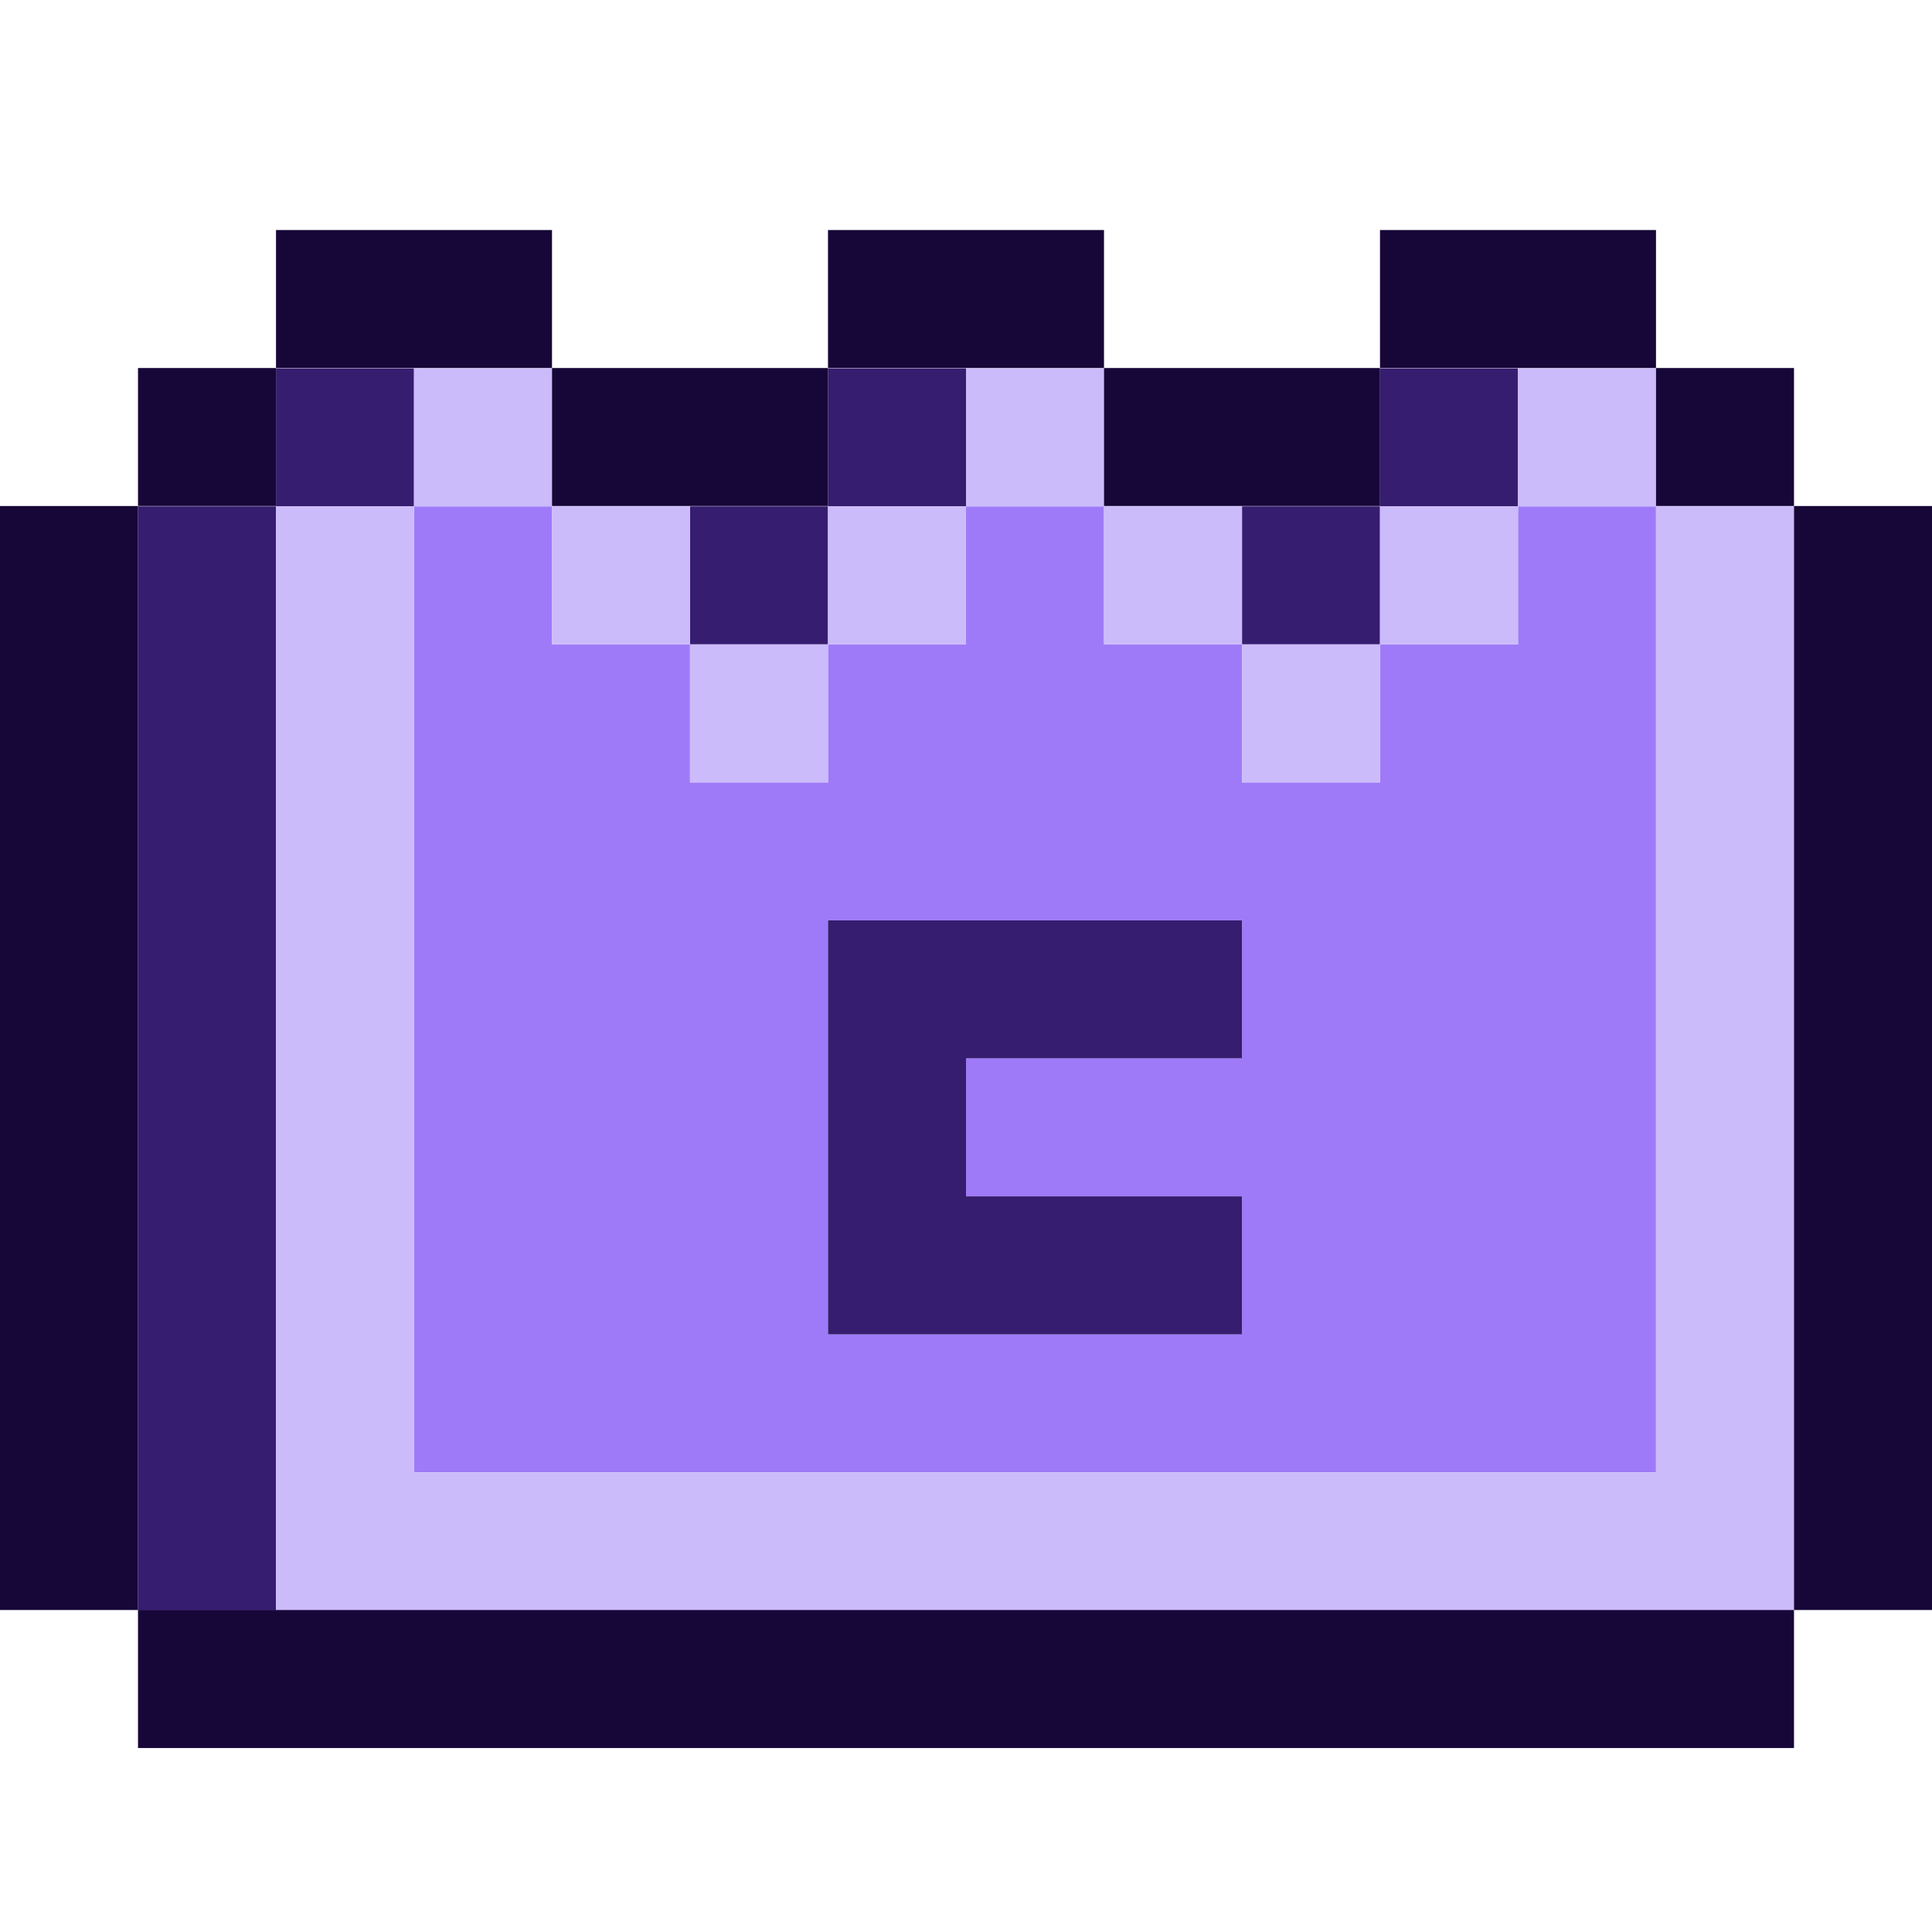 <svg width="500" height="500" viewBox="0 0 500 500" fill="none" xmlns="http://www.w3.org/2000/svg">
<path d="M416.667 131.047H392.858V166.761H357.144V202.475H321.429V166.761H285.715V131.047H250.001V166.761H214.286V202.475H178.572V166.761H142.858V131.047H107.144V381.047H428.572V131.047H416.667ZM321.429 250.094V273.904H250.001V309.618H321.429V345.333H214.286V238.19H321.429V250.094Z" fill="#9F7AF8"/>
<path d="M71.429 95.332V131.046H35.715V416.761H71.429V131.046H107.143V95.332H71.429Z" fill="#371D70"/>
<path d="M214.286 238.189V345.332H321.429V309.618H250.001V273.903H321.429V238.189H214.286Z" fill="#371D70"/>
<path d="M250.001 131.046H214.286V95.332H250.001V131.046Z" fill="#371D70"/>
<path d="M214.286 131.046V166.761H178.572V131.046H214.286Z" fill="#371D70"/>
<path d="M357.143 95.332V131.046H321.429V166.761H357.143V131.046H392.858V95.332H357.143Z" fill="#371D70"/>
<path d="M142.857 131.046H107.143V95.332H142.857V131.046Z" fill="#CBBBFB"/>
<path d="M178.572 166.761H142.857V131.046H178.572V166.761Z" fill="#CBBBFB"/>
<path d="M214.286 166.761V202.475H178.572V166.761H214.286Z" fill="#CBBBFB"/>
<path d="M250 131.046V166.761H214.286V131.046H250Z" fill="#CBBBFB"/>
<path d="M285.714 131.046H250V95.332H285.714V131.046Z" fill="#CBBBFB"/>
<path d="M321.429 166.761V131.046H285.714V166.761H321.429Z" fill="#CBBBFB"/>
<path d="M357.143 166.761H321.429V202.475H357.143V166.761Z" fill="#CBBBFB"/>
<path d="M392.857 131.046V166.761H357.143V131.046H392.857Z" fill="#CBBBFB"/>
<path d="M428.572 131.046H392.857V95.332H428.572V131.046Z" fill="#CBBBFB"/>
<path d="M428.572 131.046V381.046H107.143V131.046H71.429V416.761H464.286V131.046H428.572Z" fill="#CBBBFB"/>
<path d="M71.429 95.242V59.527H142.857V95.242H71.429Z" fill="#170738"/>
<path d="M214.286 95.242V130.956H142.857V95.242H214.286Z" fill="#170738"/>
<path d="M285.714 95.242H214.286V59.527H285.714V95.242Z" fill="#170738"/>
<path d="M357.143 95.242V130.956H285.714V95.242H357.143Z" fill="#170738"/>
<path d="M428.571 95.242H357.143V59.527H428.571V95.242Z" fill="#170738"/>
<path d="M464.286 130.956V95.242H428.571V130.956H464.286Z" fill="#170738"/>
<path d="M464.286 416.67V130.956H500V416.67H464.286Z" fill="#170738"/>
<path d="M35.714 416.67H464.286V452.384H35.714V416.67Z" fill="#170738"/>
<path d="M35.714 130.956V416.67H0V130.956H35.714Z" fill="#170738"/>
<path d="M35.714 130.956H71.429V95.242H35.714V130.956Z" fill="#170738"/>
</svg>
